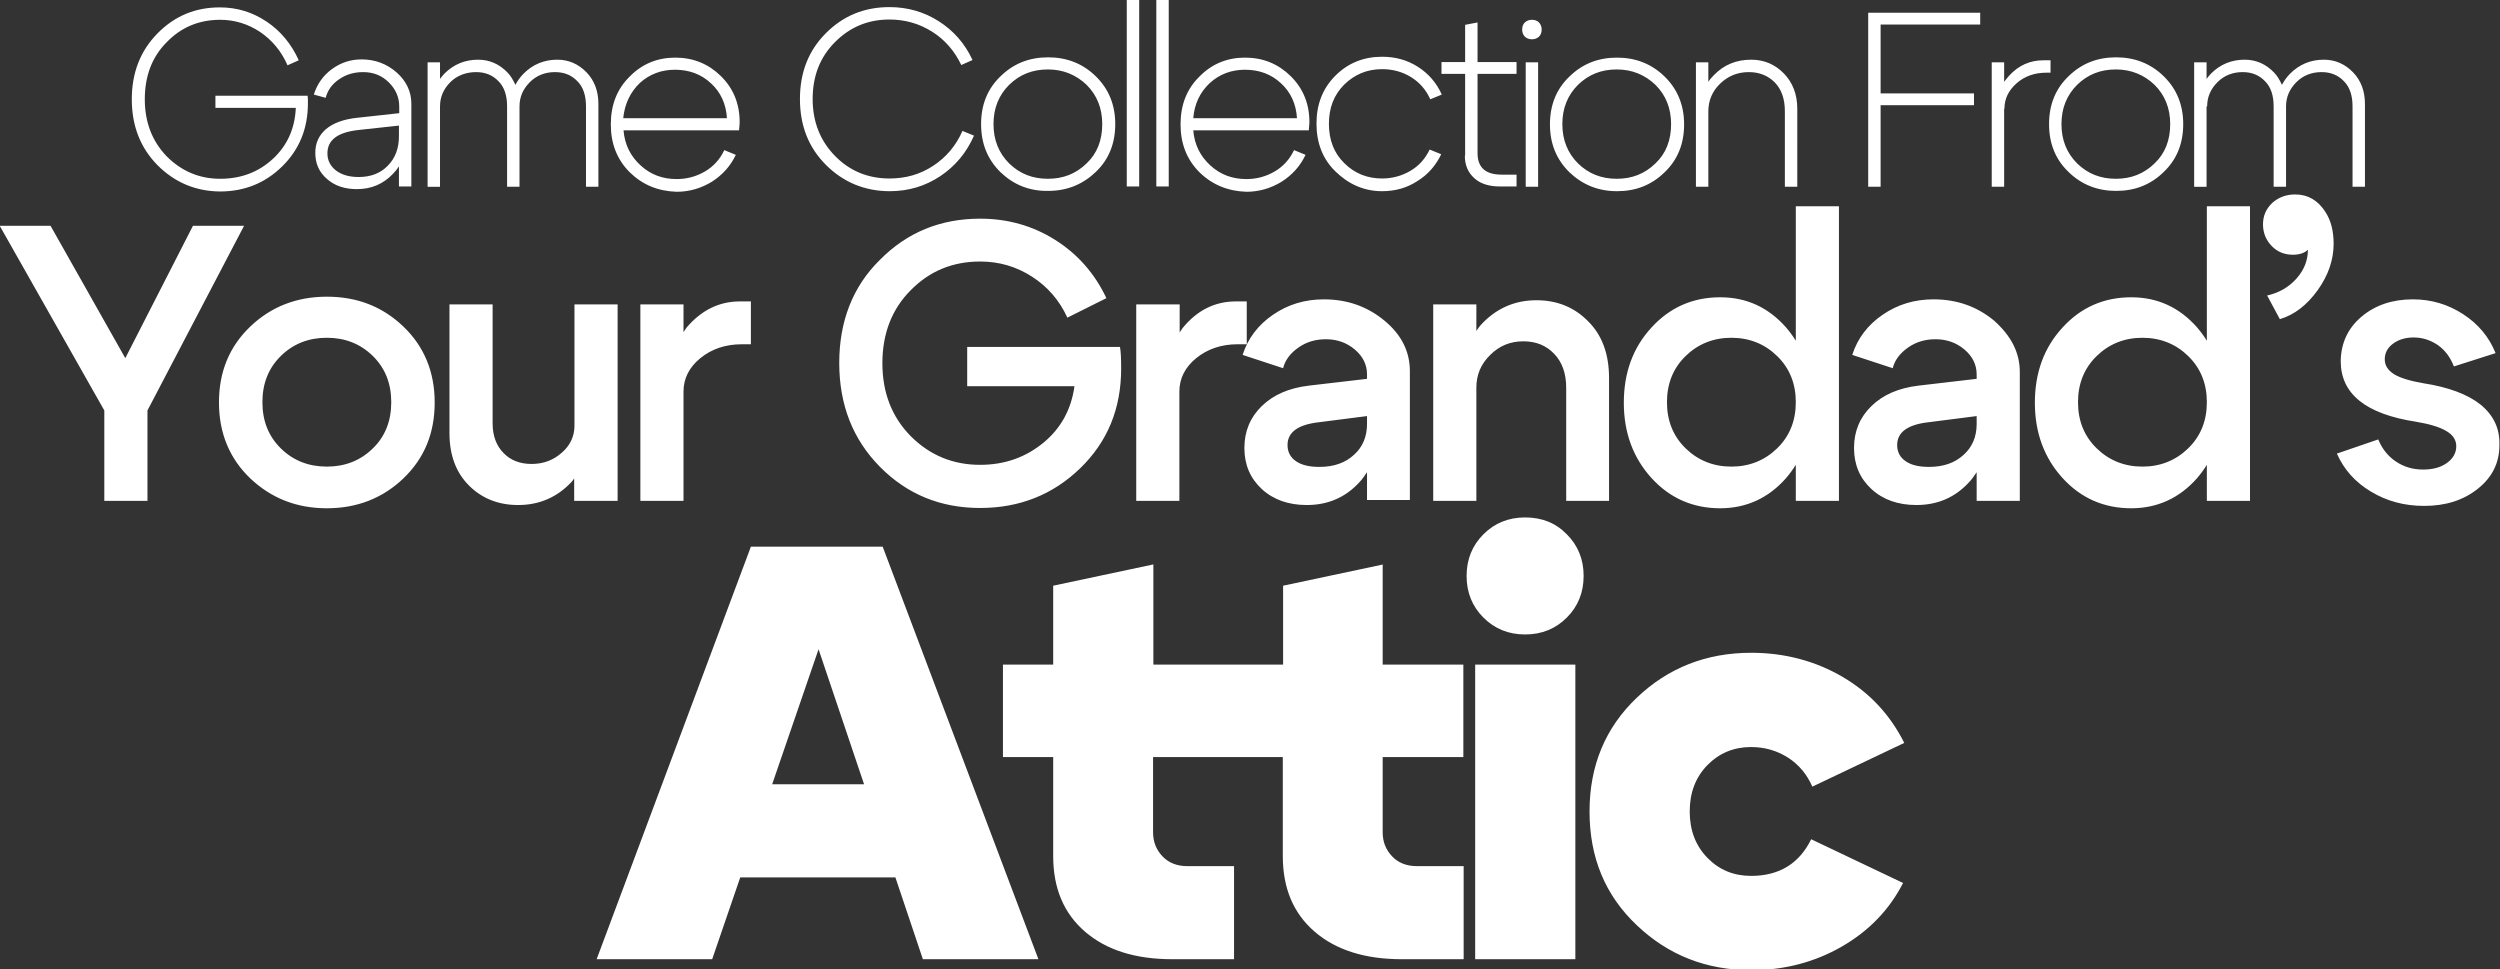 <?xml version="1.0" encoding="utf-8"?>
<!-- Generator: Adobe Illustrator 28.0.0, SVG Export Plug-In . SVG Version: 6.00 Build 0)  -->
<svg version="1.1" id="Layer_1" xmlns="http://www.w3.org/2000/svg" xmlns:xlink="http://www.w3.org/1999/xlink" x="0px" y="0px"
	 viewBox="0 0 846 328" style="enable-background:new 0 0 846 328;" xml:space="preserve">
<rect x="0" y="0" width="846" height="328" fill="#333333" stroke="none"/>
<style type="text/css">
	.st0{fill:#FFFFFF;}
</style>
<path class="st0" d="M53.3,55.9c-5.8-5.9-8.7-13.3-8.7-22.3c0-9,2.9-16.4,8.7-22.3s12.8-8.8,21.1-8.8c5.8,0,11,1.6,15.8,4.8
	c4.8,3.2,8.4,7.6,10.9,13.1l-3.8,1.7c-2.1-4.8-5.2-8.5-9.3-11.3c-4.1-2.7-8.6-4.1-13.5-4.1c-7.1,0-13.2,2.5-18.1,7.6
	c-5,5-7.4,11.5-7.4,19.3c0,7.8,2.5,14.2,7.4,19.3c5,5,11,7.6,18.1,7.6c7,0,12.9-2.2,17.8-6.7c4.9-4.5,7.5-10.3,7.8-17.3H72.9v-4.1
	h31.2c0.1,0.6,0.1,1.4,0.1,2.5c0,8.6-2.9,15.7-8.7,21.4s-12.8,8.5-21.1,8.5C66.1,64.7,59.1,61.7,53.3,55.9z M110.2,33.1l-4-1.1
	c1.1-3.5,3.1-6.4,6.1-8.6c3-2.2,6.3-3.3,10.1-3.3c4.5,0,8.5,1.5,11.8,4.4c3.3,2.9,5,6.5,5,10.6v28H135v-6.8c-0.6,0.9-1.2,1.7-2,2.5
	c-3.3,3.5-7.4,5.2-12.2,5.2c-4.1,0-7.5-1.1-10.1-3.4c-2.7-2.3-4-5.2-4-8.9c0-3.3,1.2-5.9,3.6-8c2.4-2,5.8-3.3,10.2-3.8l14.6-1.6V36
	c0-3.1-1.2-5.8-3.5-8.1c-2.3-2.3-5.2-3.5-8.7-3.5c-3.1,0-5.8,0.8-8.1,2.4C112.4,28.4,110.9,30.5,110.2,33.1z M135,46.1v-3.6
	L121.2,44c-7,0.8-10.4,3.4-10.4,7.9c0,2.4,1,4.3,2.9,5.8c2,1.5,4.5,2.2,7.7,2.2c4.1,0,7.4-1.3,9.8-3.8C133.7,53.6,135,50.3,135,46.1
	z M161.1,24.4c3.1,0,5.6,1,7.6,3.1c2,2,2.9,4.9,2.9,8.5v27.2h4.2V36c0-3.2,1.2-5.9,3.5-8.2s5.2-3.4,8.5-3.4c3.1,0,5.6,1,7.6,3.1
	c2,2,2.9,4.9,2.9,8.5v27.2h4.2v-28c0-4.3-1.3-7.9-4-10.7c-2.7-2.8-6-4.3-9.9-4.3c-4.5,0-8.3,1.6-11.4,4.7c-1.2,1.2-2,2.4-2.8,3.8
	c-0.7-1.5-1.5-3-2.7-4.2c-2.7-2.8-6-4.3-9.9-4.3c-4.5,0-8.3,1.6-11.4,4.7c-0.6,0.6-1,1.2-1.5,1.8v-5.6h-4.2v42.1h4.2V36
	c0-3.2,1.2-5.9,3.5-8.2S157.8,24.4,161.1,24.4z M213.1,58.3c-4.3-4.3-6.4-9.7-6.4-16.2c0-6.6,2.1-12,6.4-16.2
	c4.2-4.3,9.4-6.4,15.4-6.4c6.1,0,11.2,2.1,15.4,6.2c4.2,4.1,6.4,9.3,6.4,15.6c0,0.6-0.1,1.5-0.2,2.8h-39.1c0.4,4.9,2.4,8.8,5.8,11.9
	c3.4,3.1,7.4,4.6,12.2,4.6c3.5,0,6.7-0.9,9.6-2.6c2.9-1.7,5.1-4.2,6.5-7.2l3.9,1.6c-1.8,3.8-4.5,6.8-8.1,9.1
	c-3.6,2.2-7.6,3.4-11.9,3.4C222.6,64.7,217.4,62.5,213.1,58.3z M210.9,40H246c-0.3-4.8-2.1-8.8-5.4-11.8c-3.3-3.1-7.4-4.6-12.2-4.6
	c-4.6,0-8.6,1.5-11.9,4.5C213.3,31.2,211.4,35.1,210.9,40z M301.1,64.7c6.3,0,12-1.7,17.1-5.1c5.1-3.4,8.9-8,11.4-13.7l-3.9-1.6
	c-2.2,5-5.5,8.9-9.9,11.8c-4.4,2.9-9.3,4.3-14.8,4.3c-7.2,0-13.4-2.5-18.4-7.6s-7.6-11.5-7.6-19.3c0-7.8,2.5-14.2,7.6-19.3
	s11.2-7.6,18.4-7.6c5.3,0,10.1,1.4,14.4,4.1c4.3,2.7,7.6,6.5,9.9,11.3l3.8-1.7c-2.6-5.6-6.4-9.9-11.4-13.1c-5-3.2-10.6-4.8-16.7-4.8
	c-8.5,0-15.6,2.9-21.5,8.8s-8.8,13.3-8.8,22.3c0,9,2.9,16.4,8.8,22.3S292.7,64.7,301.1,64.7z M338.6,58.3C334.2,54,332,48.6,332,42
	c0-6.6,2.2-12,6.6-16.2c4.4-4.3,9.7-6.4,16.1-6.4c6.3,0,11.7,2.1,16.1,6.4s6.6,9.7,6.6,16.2c0,6.6-2.2,12-6.6,16.2
	s-9.7,6.4-16.1,6.4C348.3,64.7,343,62.5,338.6,58.3z M336.2,42c0,5.4,1.8,9.8,5.3,13.3c3.6,3.5,7.9,5.2,13.1,5.2
	c5.2,0,9.5-1.7,13.1-5.2c3.6-3.4,5.3-7.9,5.3-13.3c0-5.4-1.8-9.8-5.3-13.3c-3.6-3.4-7.9-5.2-13.1-5.2c-5.2,0-9.5,1.7-13.1,5.2
	C338,32.2,336.2,36.6,336.2,42z M385.5,0h-4.2v63.1h4.2V0z M395.5,0h-4.2v63.1h4.2V0z M405.9,58.3c-4.3-4.3-6.4-9.7-6.4-16.2
	c0-6.6,2.1-12,6.4-16.2c4.2-4.3,9.4-6.4,15.4-6.4c6.1,0,11.2,2.1,15.4,6.2c4.2,4.1,6.4,9.3,6.4,15.6c0,0.6-0.1,1.5-0.2,2.8h-39.1
	c0.4,4.9,2.4,8.8,5.8,11.9c3.4,3.1,7.4,4.6,12.2,4.6c3.5,0,6.7-0.9,9.6-2.6c2.9-1.7,5.1-4.2,6.5-7.2l3.9,1.6
	c-1.8,3.8-4.5,6.8-8.1,9.1c-3.6,2.2-7.6,3.4-11.9,3.4C415.5,64.7,410.2,62.5,405.9,58.3z M403.8,40h35.1c-0.3-4.8-2.1-8.8-5.4-11.8
	c-3.3-3.1-7.4-4.6-12.2-4.6c-4.6,0-8.6,1.5-11.9,4.5C406.1,31.2,404.2,35.1,403.8,40z M467.7,64.7c4.4,0,8.4-1.1,11.9-3.4
	c3.6-2.2,6.3-5.3,8.1-9.1l-3.9-1.6c-1.5,3.1-3.6,5.5-6.5,7.2c-2.9,1.7-6.1,2.6-9.6,2.6c-5,0-9.3-1.7-12.8-5.2
	c-3.5-3.4-5.2-7.9-5.2-13.3c0-5.4,1.7-9.8,5.2-13.3c3.5-3.4,7.7-5.2,12.8-5.2c3.6,0,6.9,0.9,9.8,2.7c2.9,1.8,5.1,4.3,6.5,7.5
	l3.9-1.6c-1.8-4-4.5-7.1-8.1-9.4c-3.6-2.3-7.6-3.4-12.1-3.4c-6.2,0-11.5,2.1-15.8,6.4s-6.4,9.7-6.4,16.2c0,6.6,2.1,12,6.4,16.2
	S461.4,64.7,467.7,64.7z M495.7,52.7c0,3.2,1.1,5.7,3.2,7.6c2.1,1.9,5,2.8,8.7,2.8h5.6v-4h-5c-5.5,0-8.2-2.4-8.2-7.3V25h13.2v-4
	h-13.2V7.6l-4.2,0.8v12.6h-8v4h8V52.7z M520.5,21.1h-4.2v42.1h4.2V21.1z M518.4,13.3c1,0,1.7-0.3,2.4-0.9c0.6-0.6,0.9-1.4,0.9-2.4
	c0-1-0.3-1.7-0.9-2.4c-0.6-0.6-1.4-0.9-2.4-0.9c-1,0-1.7,0.3-2.4,0.9c-0.6,0.6-0.9,1.4-0.9,2.4c0,1,0.3,1.7,0.9,2.4
	C516.7,13,517.4,13.3,518.4,13.3z M531.1,58.3c-4.4-4.3-6.6-9.7-6.6-16.2c0-6.6,2.2-12,6.6-16.2c4.4-4.3,9.7-6.4,16.1-6.4
	c6.3,0,11.7,2.1,16.1,6.4c4.4,4.3,6.6,9.7,6.6,16.2c0,6.6-2.2,12-6.6,16.2c-4.4,4.3-9.7,6.4-16.1,6.4
	C540.8,64.7,535.5,62.5,531.1,58.3z M528.7,42c0,5.4,1.8,9.8,5.3,13.3c3.6,3.5,7.9,5.2,13.1,5.2c5.2,0,9.5-1.7,13.1-5.2
	c3.6-3.4,5.3-7.9,5.3-13.3c0-5.4-1.8-9.8-5.3-13.3c-3.6-3.4-7.9-5.2-13.1-5.2c-5.2,0-9.5,1.7-13.1,5.2
	C530.5,32.2,528.7,36.6,528.7,42z M578.1,37.7c0-3.6,1.3-6.8,4-9.4c2.7-2.6,5.9-3.9,9.7-3.9c3.6,0,6.5,1.2,8.8,3.5
	c2.3,2.4,3.4,5.6,3.4,9.8v25.5h4.2V36.8c0-4.8-1.5-8.8-4.5-11.9c-3-3.1-6.7-4.7-11.1-4.7c-5,0-9.2,1.7-12.6,5.2
	c-0.7,0.7-1.4,1.5-1.9,2.3v-6.6h-4.2v42.1h4.2V37.7z M636.4,35.6h31.6v-4h-31.6V8.3h33.7v-4h-37.9v58.9h4.2V35.6z M678.3,36.8
	c0-3.4,1.4-6.2,4.1-8.6c2.7-2.4,6.1-3.6,10-3.6h1.5v-4.2h-2.4c-4.5,0-8.4,1.7-11.6,5.2c-0.6,0.7-1.2,1.4-1.7,2.1v-6.6h-4.2v42.1h4.2
	V36.8z M693.4,42c0-6.6,2.2-12,6.6-16.2c4.4-4.3,9.7-6.4,16.1-6.4c6.3,0,11.7,2.1,16.1,6.4c4.4,4.3,6.6,9.7,6.6,16.2
	c0,6.6-2.2,12-6.6,16.2c-4.4,4.3-9.7,6.4-16.1,6.4c-6.3,0-11.7-2.1-16.1-6.4C695.6,54,693.4,48.6,693.4,42z M697.6,42
	c0,5.4,1.8,9.8,5.3,13.3c3.6,3.5,7.9,5.2,13.1,5.2c5.2,0,9.5-1.7,13.1-5.2c3.6-3.4,5.3-7.9,5.3-13.3c0-5.4-1.8-9.8-5.3-13.3
	c-3.6-3.4-7.9-5.2-13.1-5.2c-5.2,0-9.5,1.7-13.1,5.2C699.4,32.2,697.6,36.6,697.6,42z M746.9,36c0-3.2,1.2-5.9,3.5-8.2
	s5.2-3.4,8.5-3.4c3.1,0,5.6,1,7.6,3.1c2,2,2.9,4.9,2.9,8.5v27.2h4.2V36c0-3.2,1.2-5.9,3.5-8.2s5.2-3.4,8.5-3.4c3.1,0,5.6,1,7.6,3.1
	c2,2,2.9,4.9,2.9,8.5v27.2h4.2v-28c0-4.3-1.3-7.9-4-10.7c-2.7-2.8-6-4.3-9.9-4.3c-4.5,0-8.3,1.6-11.4,4.7c-1.2,1.2-2,2.4-2.8,3.8
	c-0.7-1.5-1.5-3-2.7-4.2c-2.7-2.8-6-4.3-9.9-4.3c-4.5,0-8.3,1.6-11.4,4.7c-0.6,0.6-1,1.2-1.5,1.8v-5.6h-4.2v42.1h4.2V36z M65.3,76.4
	l-22.9,44.8L17.1,76.4H-0.1l35.4,62.5v30.6h14.6v-30.6l32.7-62.5H65.3z M136.5,110.5c7,6.7,10.6,15.3,10.6,25.7
	c0,10.4-3.5,18.9-10.6,25.7c-7,6.7-15.7,10.1-25.9,10.1c-10.2,0-18.8-3.4-25.9-10.1c-7-6.7-10.6-15.3-10.6-25.7
	c0-10.4,3.5-18.9,10.6-25.7c7-6.7,15.7-10.1,25.9-10.1C120.8,100.4,129.4,103.7,136.5,110.5z M132.4,136.1c0-6.4-2.1-11.6-6.3-15.7
	c-4.2-4.1-9.4-6.1-15.5-6.1s-11.3,2-15.5,6.1c-4.2,4.1-6.3,9.3-6.3,15.7c0,6.4,2.1,11.6,6.3,15.7c4.2,4.1,9.4,6.1,15.5,6.1
	s11.3-2,15.5-6.1C130.3,147.8,132.4,142.5,132.4,136.1z M209,169.5V103h-14.6v41c0,3.6-1.4,6.7-4.3,9.2c-2.8,2.5-6.2,3.8-10.2,3.8
	c-3.9,0-7.1-1.2-9.5-3.7c-2.4-2.4-3.7-5.8-3.7-10V103h-14.6v43.6c0,7.4,2.2,13.3,6.6,17.7c4.4,4.4,10,6.6,16.6,6.6
	c7.2,0,13.2-2.6,18.1-7.8c0.4-0.4,0.6-0.8,0.9-1.2v7.6H209z M232.3,110.9c-0.4,0.5-0.6,1-1,1.5V103h-14.6v66.5h14.6v-37
	c0-4.4,1.9-8.2,5.7-11.3c3.8-3.1,8.5-4.7,14-4.7h3.1V102h-3.7C243.3,102,237.3,105,232.3,110.9z M284,122.8
	c0,14.2,4.6,25.9,13.8,35.2c9.2,9.3,20.5,13.9,33.9,13.9c13.3,0,24.6-4.5,33.8-13.4c9.3-9,13.9-20.2,13.9-33.8
	c0-3.3-0.1-5.7-0.4-7.3h-51.7v13.3h36.3c-1.1,7.9-4.6,14.3-10.6,19.2c-6,4.9-13.1,7.4-21.3,7.4c-9.2,0-17-3.2-23.5-9.7
	c-6.4-6.5-9.6-14.7-9.6-24.7s3.2-18.3,9.6-24.7c6.4-6.5,14.2-9.7,23.5-9.7c6.4,0,12.2,1.7,17.5,5.1c5.3,3.4,9.3,8,12,13.9l13.2-6.6
	c-3.9-8.3-9.7-14.9-17.3-19.7c-7.6-4.8-16.1-7.2-25.4-7.2c-13.4,0-24.7,4.6-33.9,13.9C288.6,96.9,284,108.7,284,122.8z M384.5,103
	v66.5h14.6v-37c0-4.4,1.9-8.2,5.7-11.3c3.8-3.1,8.5-4.7,14-4.7h3.1V102h-3.7c-7.1,0-13.1,3-18,9c-0.4,0.5-0.6,1-1,1.5V103H384.5z
	 M462.6,169.5v-9.7c-0.8,1.1-1.5,2.3-2.5,3.3c-4.7,5.2-10.7,7.8-17.9,7.8c-6.2,0-11.3-1.8-15.2-5.4c-3.9-3.6-5.9-8.2-5.9-13.9
	c0-5.7,2-10.4,5.9-14.2c3.9-3.8,9.2-6.1,15.9-6.9l19.7-2.3v-1.5c0-3.3-1.4-6.1-4.1-8.4c-2.7-2.3-6-3.5-9.8-3.5
	c-3.5,0-6.6,0.9-9.3,2.8c-2.7,1.9-4.5,4.2-5.2,7l-13.7-4.5c1.8-5.6,5.2-10.1,10.3-13.6c5.1-3.5,10.8-5.2,17.2-5.2
	c7.9,0,14.7,2.4,20.5,7.2c5.8,4.8,8.6,10.5,8.6,17.1v43.6H462.6z M462.6,143.5v-2.7l-16.4,2.1c-7,0.8-10.5,3.4-10.5,7.7
	c0,2.4,1,4.2,2.9,5.5c1.9,1.3,4.5,1.9,7.9,1.9c4.9,0,8.8-1.4,11.7-4.1C461.1,151.3,462.6,147.8,462.6,143.5z M544.5,169.5v-41.6
	c0-8-2.3-14.4-7-19.1c-4.7-4.8-10.5-7.2-17.6-7.2c-7.5,0-13.9,2.9-19,8.6c-0.5,0.6-0.9,1.2-1.3,1.8v-9h-14.6v66.5h14.6v-38.3
	c0-4.3,1.5-8,4.7-11.1c3.1-3.1,6.8-4.6,11.2-4.6c4.3,0,7.7,1.4,10.4,4.2c2.7,2.8,4.1,6.6,4.1,11.5v38.3H544.5z M607.7,169.5v-12.2
	c-1,1.6-2.1,3.1-3.3,4.5c-6,6.8-13.5,10.2-22.3,10.2c-9.2,0-17-3.4-23.2-10.2c-6.2-6.8-9.4-15.3-9.4-25.5c0-10.2,3.1-18.7,9.4-25.5
	c6.2-6.8,14-10.2,23.2-10.2c8.9,0,16.3,3.4,22.3,10.2c1.2,1.4,2.3,2.9,3.3,4.5V69.8h14.6v99.7H607.7z M607.7,136.1
	c0-6.3-2.1-11.5-6.3-15.6c-4.2-4.1-9.4-6.2-15.5-6.2s-11.3,2.1-15.5,6.2c-4.2,4.1-6.3,9.3-6.3,15.6c0,6.3,2.1,11.5,6.3,15.6
	c4.2,4.1,9.4,6.2,15.5,6.2s11.3-2.1,15.5-6.2C605.6,147.6,607.7,142.4,607.7,136.1z M683.5,125.9v43.6h-14.6v-9.7
	c-0.8,1.1-1.5,2.3-2.5,3.3c-4.7,5.2-10.7,7.8-17.9,7.8c-6.2,0-11.3-1.8-15.2-5.4c-3.9-3.6-5.9-8.2-5.9-13.9c0-5.7,2-10.4,5.9-14.2
	c3.9-3.8,9.2-6.1,15.9-6.9l19.7-2.3v-1.5c0-3.3-1.4-6.1-4.1-8.4c-2.7-2.3-6-3.5-9.8-3.5c-3.5,0-6.6,0.9-9.3,2.8
	c-2.7,1.9-4.5,4.2-5.2,7l-13.7-4.5c1.8-5.6,5.2-10.1,10.3-13.6c5.1-3.5,10.8-5.2,17.2-5.2c7.9,0,14.7,2.4,20.5,7.2
	C680.6,113.7,683.5,119.3,683.5,125.9z M668.9,143.5v-2.7l-16.4,2.1c-7,0.8-10.5,3.4-10.5,7.7c0,2.4,1,4.2,2.9,5.5
	c1.9,1.3,4.5,1.9,7.9,1.9c4.9,0,8.8-1.4,11.7-4.1C667.4,151.3,668.9,147.8,668.9,143.5z M746.8,69.8h14.6v99.7h-14.6v-12.2
	c-1,1.6-2.1,3.1-3.3,4.5c-6,6.8-13.5,10.2-22.3,10.2c-9.2,0-17-3.4-23.2-10.2c-6.2-6.8-9.4-15.3-9.4-25.5c0-10.2,3.1-18.7,9.4-25.5
	c6.2-6.8,14-10.2,23.2-10.2c8.9,0,16.3,3.4,22.3,10.2c1.2,1.4,2.3,2.9,3.3,4.5V69.8z M746.8,136.1c0-6.3-2.1-11.5-6.3-15.6
	c-4.2-4.1-9.4-6.2-15.5-6.2s-11.3,2.1-15.5,6.2c-4.2,4.1-6.3,9.3-6.3,15.6c0,6.3,2.1,11.5,6.3,15.6c4.2,4.1,9.4,6.2,15.5,6.2
	s11.3-2.1,15.5-6.2C744.7,147.6,746.8,142.4,746.8,136.1z M776.7,65.8c-3.1,0-5.7,1-7.8,2.9c-2.1,2-3.1,4.4-3.1,7.2
	c0,2.9,1,5.3,2.9,7.3c1.9,2,4.3,3,7.2,3c2.3,0,4-0.6,5.1-1.7c0,3.6-1.3,6.9-3.9,9.8c-2.6,2.9-5.9,4.8-9.9,5.7l4.3,8
	c5-1.5,9.2-4.8,12.8-9.8s5.4-10.3,5.4-15.7c0-4.3-0.9-7.9-2.8-10.8C784.4,67.8,781,65.8,776.7,65.8z M839.4,136.9
	c-4.4-3.5-10.9-5.9-19.3-7.2c-4.6-0.8-7.9-1.8-10-3.1c-2-1.3-3.1-2.9-3.1-5c0-2.1,0.9-3.9,2.8-5.3c1.9-1.4,4.2-2.1,7-2.1
	c3,0,5.7,0.9,8.2,2.6c2.4,1.7,4.2,4.1,5.4,7.2l14.1-4.5c-2.2-5.5-5.9-9.9-11-13.2c-5.1-3.3-10.7-5-17-5c-7,0-12.8,2-17.4,5.9
	c-4.6,3.9-6.9,8.9-7,15c0,11.1,8.5,17.9,25.4,20.5c4.8,0.8,8.3,1.9,10.4,3.2c2.2,1.3,3.3,3,3.3,5.1c0,2.3-1.1,4.2-3.2,5.7
	c-2.1,1.5-4.8,2.2-8,2.2c-3.5,0-6.5-0.9-9.2-2.7c-2.7-1.8-4.7-4.3-6-7.5l-14,4.8c2.4,5.4,6.2,9.7,11.6,12.9
	c5.3,3.2,11.3,4.8,17.9,4.8c7.3,0,13.3-1.9,18.2-5.8c4.9-3.9,7.3-8.8,7.3-14.7C846,145,843.8,140.5,839.4,136.9z M298.7,185
	l52.7,139.6h-39.1l-9.3-27.7h-52.5l-9.5,27.7h-39.1L254.1,185H298.7z M292.4,265.4L277,219.7l-15.7,45.7H292.4z M468.1,191
	l-33.9,7.2v26.7h-16.6h-0.4h-26.9V191l-33.9,7.2v26.7h-17v31.3h17v33.5c0,10.9,3.6,19.4,10.8,25.6s17,9.3,29.5,9.3h20.9v-31.5h-15.8
	c-3.5,0-6.3-1.1-8.4-3.3c-2.1-2.2-3.2-4.9-3.2-8.1v-25.5h26.9h0.4h16.6v33.5c0,10.9,3.6,19.4,10.8,25.6s17,9.3,29.5,9.3h20.9v-31.5
	h-15.8c-3.5,0-6.3-1.1-8.4-3.3c-2.1-2.2-3.2-4.9-3.2-8.1v-25.5h27.3v-31.3h-27.3V191z M499.2,324.6h33.9v-99.7h-33.9V324.6z
	 M516.1,175.1c-5.6,0-10.3,1.9-14.1,5.7c-3.8,3.8-5.7,8.5-5.7,14.1c0,5.6,1.9,10.3,5.7,14.1s8.5,5.7,14.1,5.7
	c5.6,0,10.3-1.9,14.1-5.7c3.8-3.8,5.7-8.5,5.7-14.1c0-5.6-1.9-10.3-5.7-14.1C526.4,176.9,521.7,175.1,516.1,175.1z M592.5,252.8
	c4.7,0,8.8,1.2,12.6,3.6c3.7,2.4,6.4,5.7,8.2,9.8l31.1-14.8c-4.7-9.4-11.6-16.9-20.8-22.3c-9.2-5.4-19.6-8.2-31-8.2
	c-15.2,0-28.1,5.1-38.7,15.2c-10.6,10.1-16,22.9-16,38.5c0,15.6,5.3,28.4,16,38.5c10.6,10.1,23.5,15.2,38.7,15.2
	c11.3,0,21.5-2.7,30.7-8c9.2-5.3,16.1-12.5,20.7-21.5l-31.1-14.8c-4,8.2-10.8,12.4-20.3,12.4c-5.9,0-10.8-2-14.8-6.1
	c-4-4.1-6-9.3-6-15.7s2-11.6,6-15.7C581.7,254.9,586.7,252.8,592.5,252.8z"/>
</svg>
